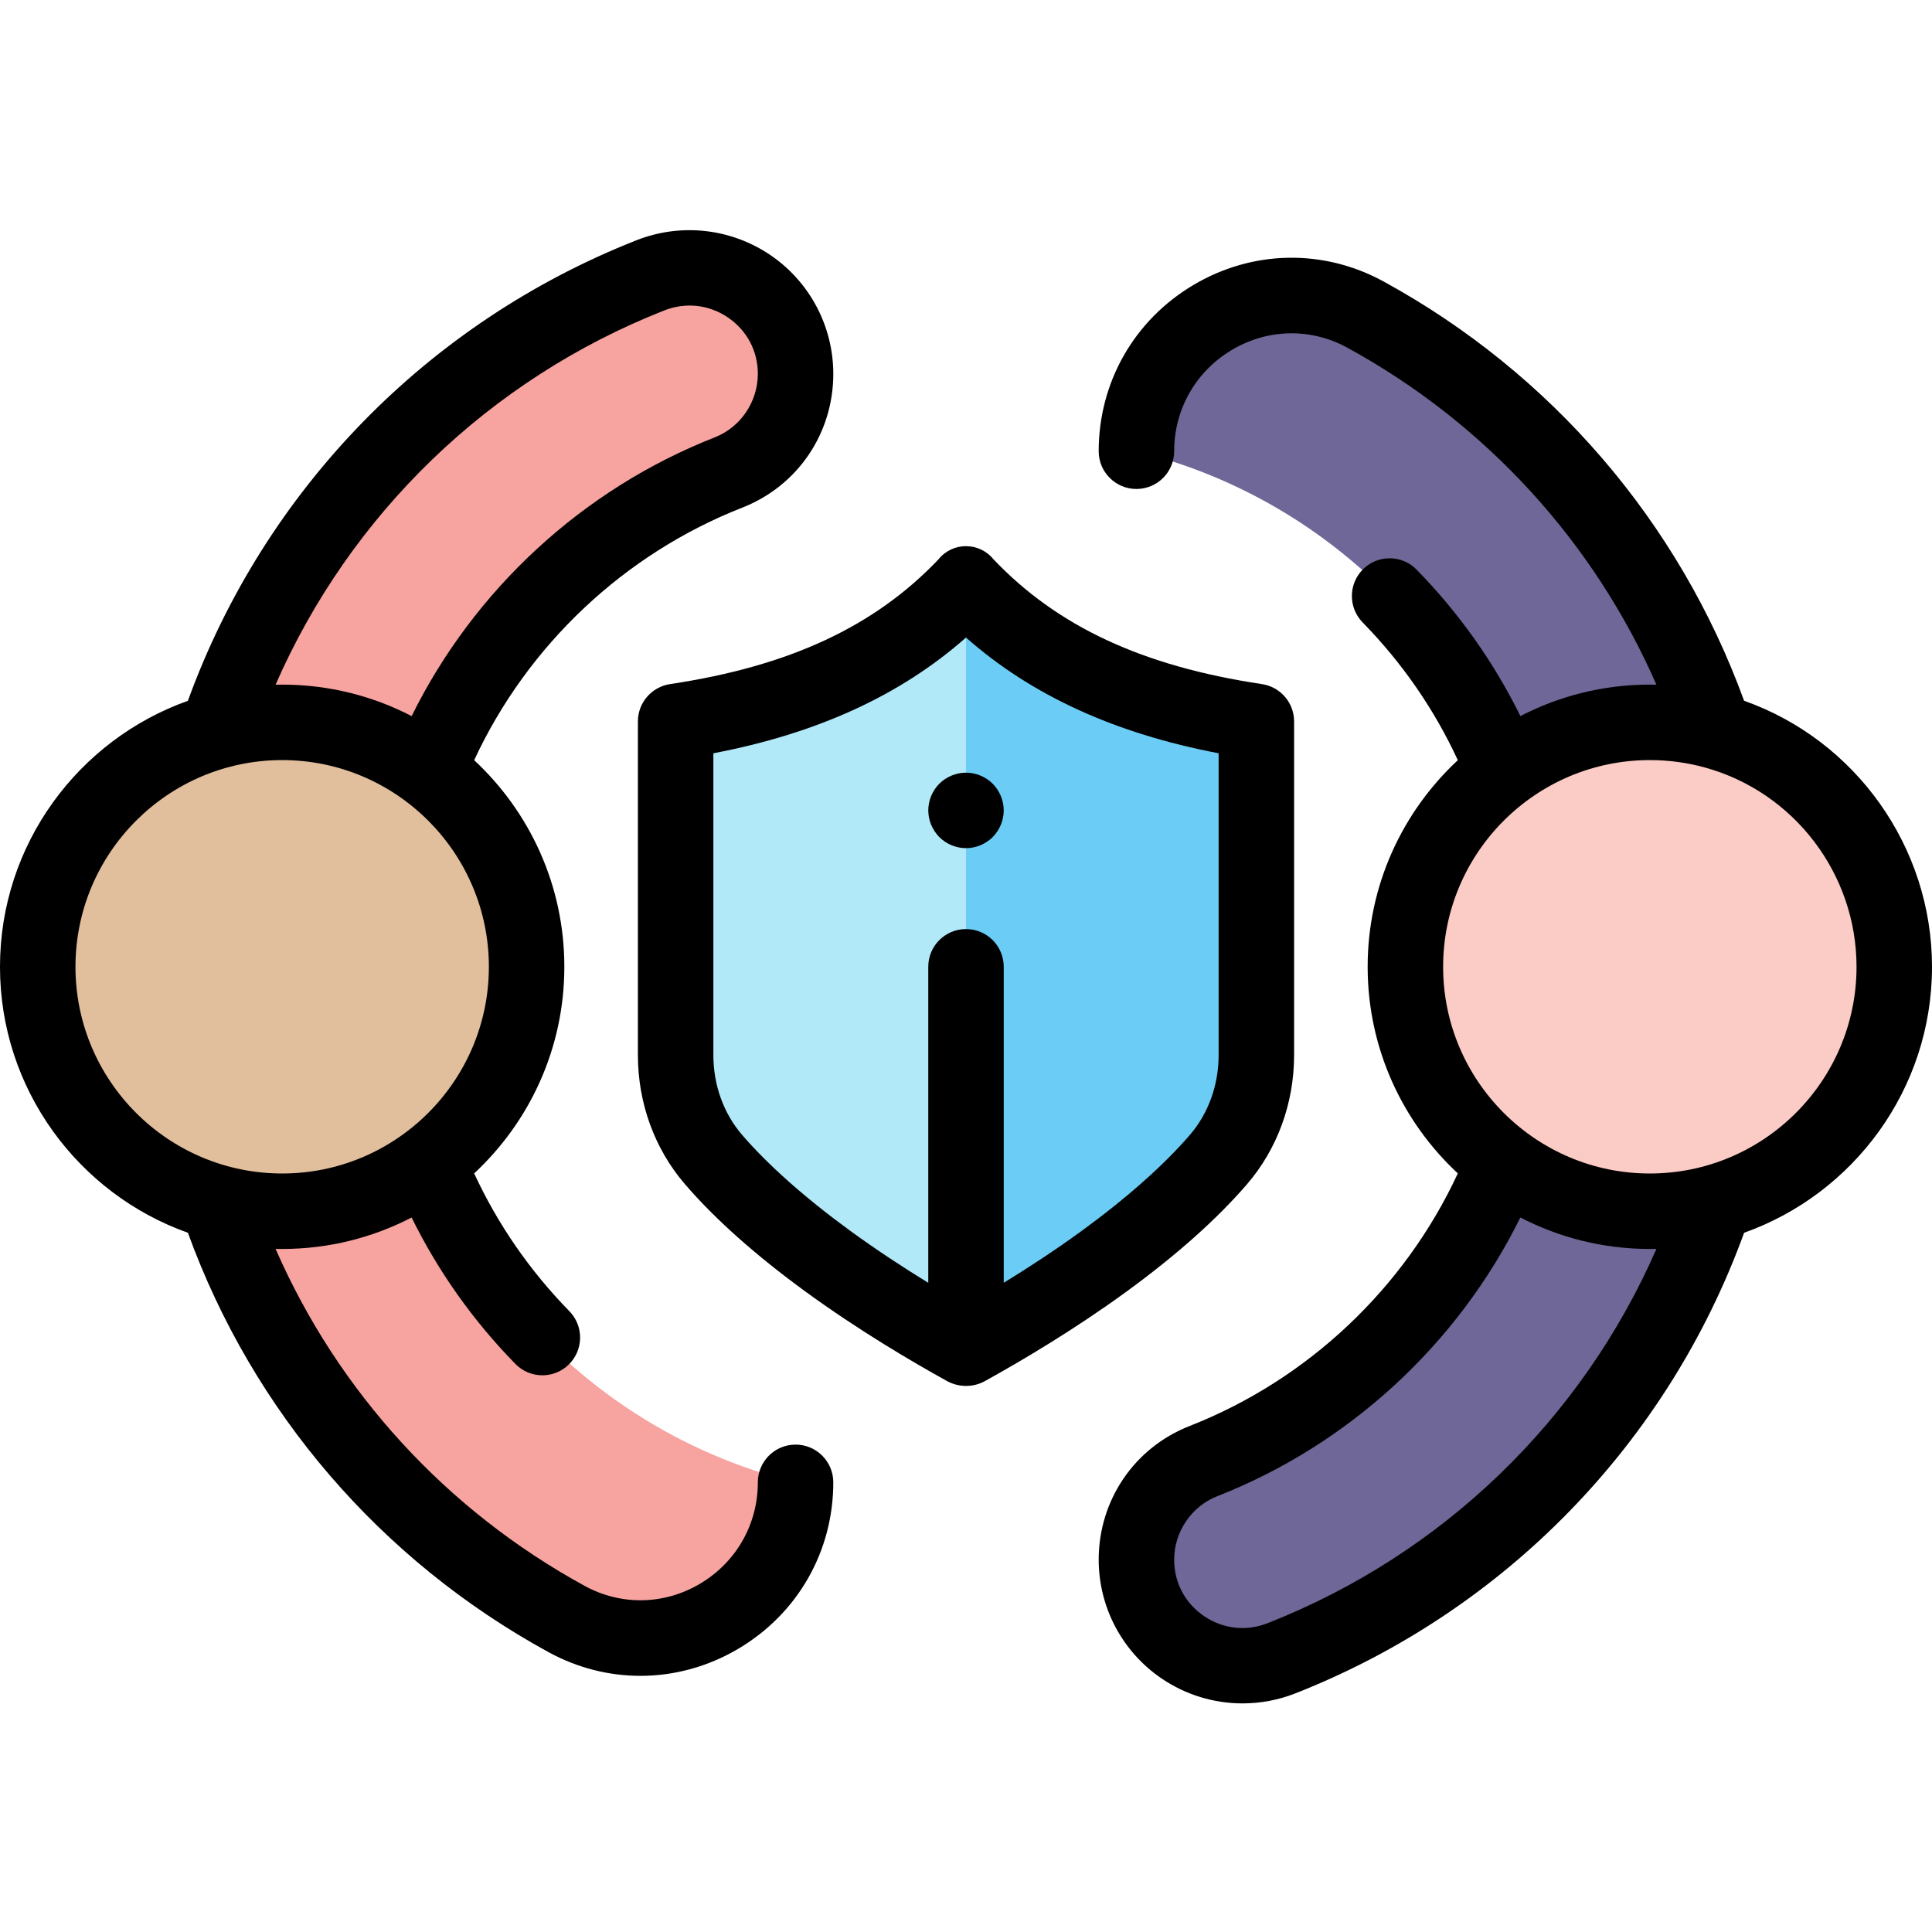 <svg height="512pt" viewBox="0 -61 512 512" width="512pt" xmlns="http://www.w3.org/2000/svg"><path d="m464.574 195.211c0-74.477-41.574-139.422-102.734-172.852-27.328-14.938-60.676 5.078-60.676 36.223 61.465 15.047 107.207 70.594 107.207 136.629 0 59.5-37.141 110.484-89.457 131-10.727 4.207-17.75 14.594-17.75 26.117 0 19.848 20.004 33.395 38.473 26.125 73.082-28.781 124.938-100.066 124.938-183.242zm0 0" fill="#6f6797"/><path d="m502 195.211c0 35.777-29.004 64.777-64.781 64.777s-64.777-29-64.777-64.777c0-35.777 29-64.781 64.777-64.781 5.953 0 11.719.805 17.195 2.305 27.43 7.535 47.586 32.652 47.586 62.477zm0 0" fill="#fbcbc5"/><path d="m47.426 195.211c0 74.477 41.574 139.418 102.734 172.848 27.328 14.938 60.676-5.078 60.676-36.223-61.465-15.047-107.207-70.59-107.207-136.625 0-59.504 37.141-110.488 89.457-131.004 10.727-4.207 17.75-14.594 17.75-26.117 0-19.848-20.004-33.395-38.473-26.121-73.082 28.777-124.938 100.062-124.938 183.242zm0 0" fill="#f7a39f"/><path d="m139.559 195.211c0 35.777-29 64.777-64.777 64.777s-64.781-29-64.781-64.777c0-35.777 29.004-64.781 64.781-64.781s64.777 29.004 64.777 64.781zm0 0" fill="#e1be9c"/><path d="m256 296.344c-10.055-5.551-23.465-13.531-36.602-23.109-14.492-10.562-24.109-19.746-30.309-26.949-6.457-7.5-10.039-17.395-10.039-27.672v-88.434c28.75-4.301 55.984-14.047 76.949-36.105" fill="#b1e9f9"/><path d="m256 145.938v150.406c10.055-5.551 23.465-13.531 36.602-23.109 14.492-10.562 24.109-19.746 30.309-26.949 6.457-7.5 10.039-17.395 10.039-27.672v-88.434c-28.75-4.301-55.984-14.047-76.949-36.105" fill="#6bcdf5"/><path d="m512 195.211c0-31.773-20.227-60.031-49.801-70.504-17.234-47.406-51.133-86.836-95.562-111.125-15.898-8.688-34.719-8.344-50.348.926-15.73 9.328-25.125 25.805-25.125 44.074 0 5.523 4.477 10 10 10 5.523 0 10-4.477 10-10 0-11.133 5.73-21.18 15.328-26.871 9.492-5.633 20.91-5.848 30.551-.578 36.637 20.027 65.348 51.441 81.922 89.316-.582-.012-1.164-.02-1.746-.02-12.355 0-24.02 3.012-34.301 8.34-7.035-14.281-16.258-27.305-27.504-38.809-3.863-3.949-10.195-4.02-14.145-.16-3.949 3.863-4.02 10.191-.16 14.145 10.504 10.742 18.977 23.004 25.227 36.512-14.691 13.664-23.895 33.152-23.895 54.754 0 21.598 9.203 41.086 23.895 54.75-14.121 30.434-39.754 54.66-71.07 66.941-14.641 5.738-24.102 19.645-24.102 35.426 0 12.609 6.223 24.375 16.641 31.469 6.43 4.379 13.922 6.621 21.48 6.621 4.73 0 9.484-.879 14.016-2.664 55.453-21.836 98.617-66.207 118.906-122.059 28.984-10.305 49.793-38.012 49.793-70.484zm-176.027 173.934c-5.695 2.246-11.859 1.562-16.91-1.879-5.02-3.418-7.898-8.863-7.898-14.938 0-7.379 4.582-14.133 11.402-16.809 34.961-13.711 63.781-40.336 80.344-73.875 10.281 5.332 21.949 8.344 34.309 8.344.586 0 1.168-.004 1.75-.02-19.766 45.219-56.625 80.918-102.996 99.176zm101.246-119.156c-30.203 0-54.777-24.574-54.777-54.777 0-30.207 24.574-54.781 54.777-54.781 4.941 0 9.836.656 14.547 1.949 23.688 6.504 40.234 28.23 40.234 52.832 0 30.203-24.574 54.777-54.781 54.777zm0 0"/><path d="m210.836 321.836c-5.523 0-10 4.477-10 10 0 11.137-5.73 21.18-15.328 26.875-9.492 5.625-20.914 5.844-30.551.574-36.676-20.047-65.355-51.438-81.926-89.316.582.012 1.164.02 1.75.02 12.355 0 24.02-3.012 34.301-8.34 7.035 14.281 16.258 27.305 27.504 38.809 1.961 2.004 4.555 3.008 7.152 3.008 2.52 0 5.043-.945 6.988-2.848 3.949-3.859 4.02-10.191.16-14.141-10.5-10.742-18.973-23.008-25.227-36.516 14.695-13.664 23.898-33.152 23.898-54.75 0-21.598-9.203-41.09-23.895-54.754 14.121-30.438 39.75-54.66 71.07-66.938 14.641-5.742 24.102-19.648 24.102-35.43 0-12.609-6.223-24.371-16.641-31.469-10.453-7.117-23.723-8.594-35.5-3.957-55.406 21.82-98.613 66.219-118.902 122.059-28.984 10.305-49.793 38.012-49.793 70.488 0 32.473 20.809 60.18 49.797 70.484 17.227 47.422 51.086 86.824 95.57 111.141 7.668 4.191 16.016 6.281 24.355 6.281 8.953 0 17.898-2.41 25.988-7.207 15.73-9.328 25.125-25.805 25.125-44.074 0-5.523-4.477-10-10-10zm-34.809-300.562c5.695-2.246 11.859-1.559 16.91 1.879 5.02 3.418 7.898 8.863 7.898 14.938 0 7.379-4.582 14.133-11.402 16.809-34.965 13.711-63.781 40.336-80.344 73.875-10.281-5.332-21.949-8.344-34.309-8.344-.586 0-1.168.004-1.75.02 19.773-45.211 56.664-80.93 102.996-99.176zm-156.027 173.938c0-30.207 24.574-54.781 54.781-54.781 30.203 0 54.777 24.574 54.777 54.781 0 30.203-24.574 54.777-54.777 54.777-30.207 0-54.781-24.574-54.781-54.777zm0 0"/><path d="m260.992 305.012c9.473-5.234 23.613-13.574 37.5-23.695 13.285-9.684 24.051-19.277 31.996-28.508 8.035-9.336 12.461-21.477 12.461-34.195v-88.43c0-4.961-3.641-9.16-8.543-9.895-31.574-4.73-54.18-15.242-71.141-33.086-.004-.004-.016-.02-.035-.043-3.758-4.566-10.754-4.562-14.484.027l-.008.016c-16.965 17.844-39.57 28.359-71.145 33.086-4.902.738-8.543 4.934-8.543 9.895v88.43c0 12.719 4.426 24.859 12.461 34.195 7.945 9.234 18.711 18.824 31.996 28.508 13.965 10.18 28.188 18.555 37.656 23.785.004 0 .047.023.121.059 3.027 1.52 6.617 1.508 9.605-.09.043-.023.074-.043.102-.059zm-64.324-65.25c-4.914-5.707-7.617-13.219-7.617-21.148v-79.988c27.559-5.266 49.609-15.367 66.949-30.672 17.34 15.309 39.391 25.406 66.949 30.672v79.988c0 7.93-2.703 15.438-7.617 21.148-6.848 7.953-16.746 16.734-28.621 25.395-7.059 5.145-14.211 9.812-20.711 13.797v-83.742c0-5.523-4.477-10-10-10s-10 4.477-10 10v83.742c-6.5-3.984-13.652-8.652-20.711-13.797-11.875-8.66-21.773-17.441-28.621-25.395zm0 0"/><path d="m256 163.77c-.648 0-1.309-.07-1.949-.199-.641-.133-1.27-.32-1.871-.57-.609-.25-1.191-.562-1.73-.922-.551-.367-1.059-.777-1.52-1.238-.461-.469-.879-.98-1.238-1.531-.363-.539-.672-1.121-.922-1.719-.25-.602-.449-1.23-.57-1.871-.129-.648-.199-1.301-.199-1.961 0-.648.07-1.297.199-1.949.121-.641.32-1.27.57-1.871.25-.598.559-1.18.922-1.727.359-.543.777-1.062 1.238-1.523.461-.457.969-.879 1.52-1.238.539-.359 1.121-.668 1.73-.918.602-.25 1.23-.441 1.871-.57 1.289-.262 2.609-.262 3.898 0 .641.129 1.27.32 1.871.57.609.25 1.191.559 1.73.918.551.359 1.059.781 1.52 1.238.461.461.879.98 1.238 1.523.363.547.672 1.129.922 1.727.25.602.449 1.23.57 1.871.129.652.199 1.301.199 1.949 0 .66-.07 1.312-.199 1.961-.121.641-.32 1.27-.57 1.871-.25.598-.559 1.18-.922 1.719-.359.551-.777 1.062-1.238 1.531-.461.461-.969.871-1.52 1.238-.539.359-1.121.672-1.73.922-.602.25-1.23.438-1.871.57-.641.129-1.301.199-1.949.199zm0 0"/></svg>